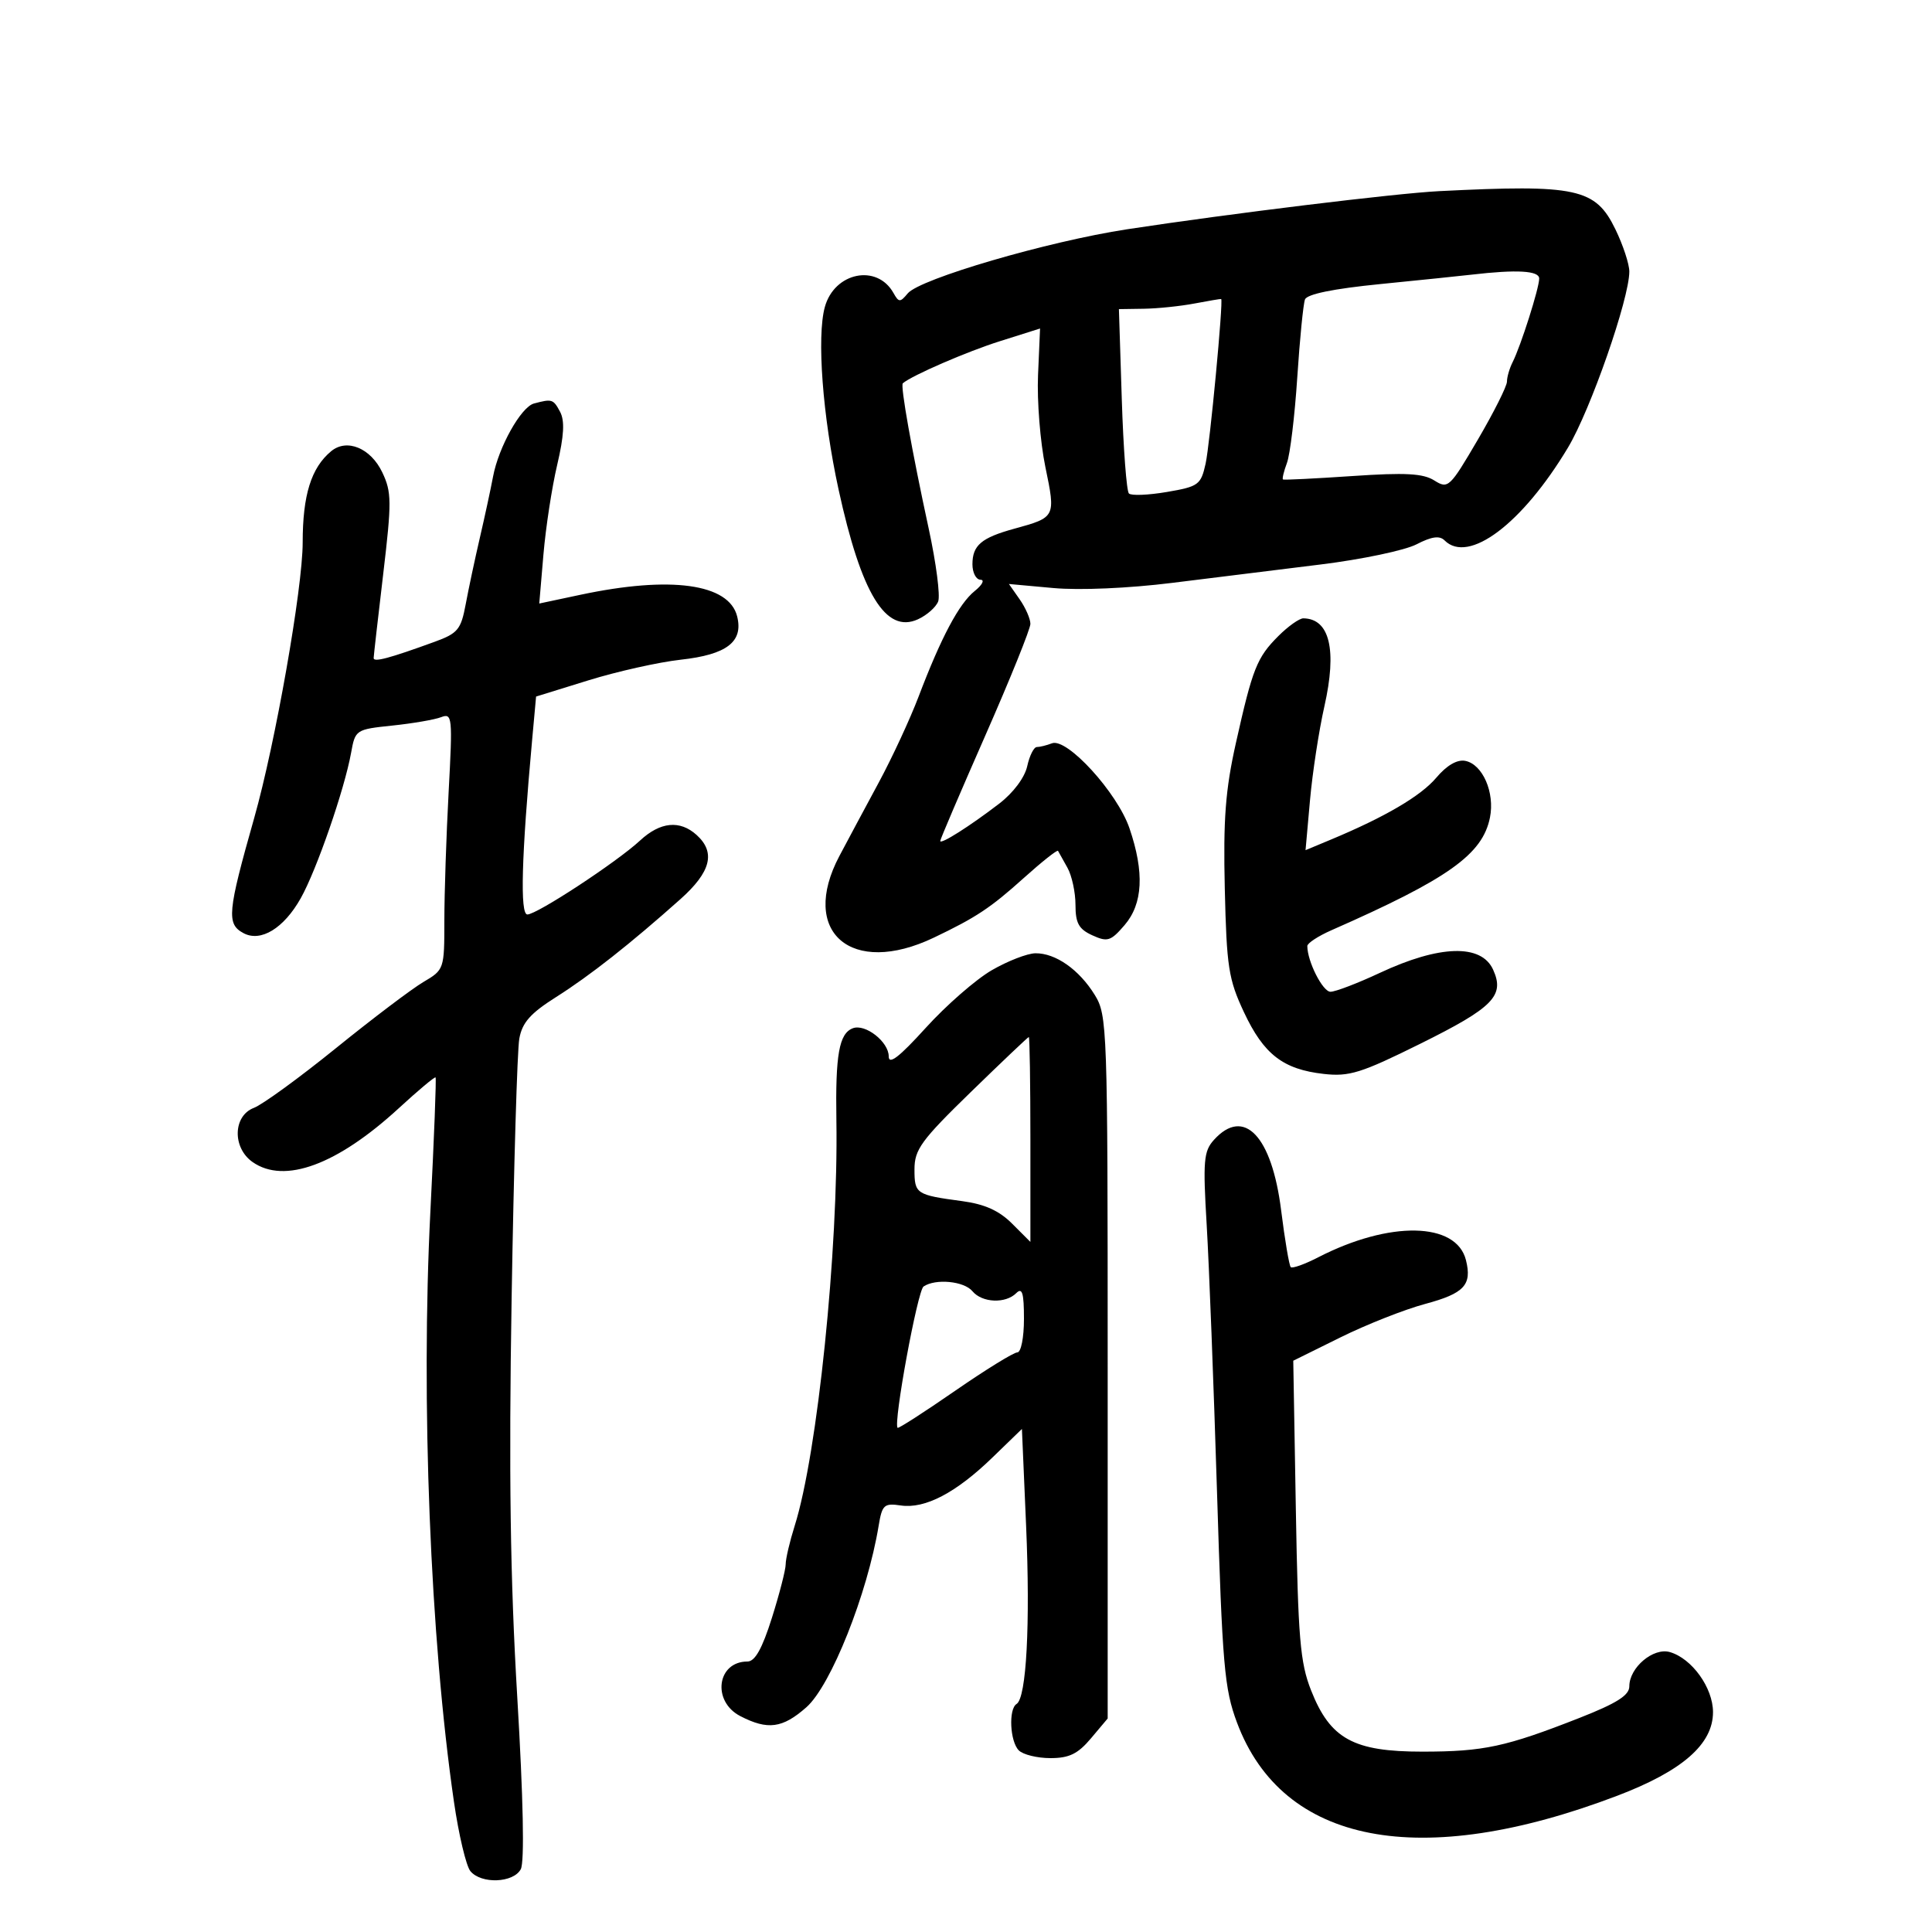 <svg xmlns="http://www.w3.org/2000/svg" width="300" height="300" viewBox="0 0 300 300" version="1.1">
	<path d="M 223.500 29.679 C 216.753 30.016, 190.895 33.176, 175 35.604 C 162.730 37.479, 142.828 43.297, 140.952 45.558 C 139.772 46.980, 139.565 46.974, 138.740 45.499 C 136.183 40.930, 129.570 42.277, 128.081 47.669 C 126.808 52.279, 127.735 64.630, 130.206 75.982 C 133.739 92.213, 137.542 98.441, 142.532 96.167 C 143.920 95.535, 145.337 94.285, 145.680 93.390 C 146.024 92.495, 145.366 87.429, 144.219 82.132 C 141.587 69.979, 139.785 59.870, 140.189 59.517 C 141.571 58.311, 150.222 54.562, 155.287 52.974 C 158.704 51.902, 161.500 51.019, 161.500 51.011 C 161.500 51.002, 161.358 54.259, 161.186 58.248 C 161.013 62.236, 161.524 68.650, 162.322 72.500 C 163.941 80.312, 163.930 80.334, 157.500 82.098 C 152.382 83.502, 151 84.677, 151 87.622 C 151 88.930, 151.563 90.010, 152.250 90.022 C 152.938 90.034, 152.534 90.822, 151.353 91.772 C 148.913 93.736, 146.138 98.957, 142.641 108.162 C 141.317 111.648, 138.534 117.650, 136.457 121.500 C 134.380 125.350, 131.627 130.489, 130.340 132.919 C 124.087 144.729, 132.175 151.725, 145 145.600 C 151.576 142.459, 153.799 140.986, 158.937 136.366 C 161.765 133.824, 164.173 131.915, 164.289 132.122 C 164.405 132.330, 165.063 133.506, 165.750 134.736 C 166.438 135.966, 167 138.564, 167 140.508 C 167 143.350, 167.513 144.276, 169.618 145.235 C 171.970 146.307, 172.476 146.148, 174.618 143.658 C 177.473 140.338, 177.722 135.475, 175.387 128.622 C 173.502 123.089, 165.688 114.522, 163.346 115.421 C 162.516 115.739, 161.459 116, 160.998 116 C 160.536 116, 159.865 117.339, 159.506 118.974 C 159.120 120.731, 157.347 123.105, 155.176 124.773 C 150.611 128.279, 146 131.199, 146 130.582 C 146 130.327, 149.150 122.959, 153 114.209 C 156.850 105.459, 160 97.657, 160 96.872 C 160 96.087, 159.249 94.373, 158.332 93.063 L 156.664 90.682 163.582 91.312 C 167.637 91.681, 175.259 91.349, 182 90.510 C 188.325 89.723, 198.713 88.436, 205.085 87.650 C 211.457 86.865, 218.146 85.459, 219.950 84.526 C 222.308 83.307, 223.535 83.135, 224.315 83.915 C 228.028 87.628, 236.377 81.348, 243.473 69.504 C 246.981 63.650, 253 46.377, 253 42.166 C 253 41.004, 252.027 38.052, 250.839 35.605 C 247.745 29.236, 244.852 28.610, 223.500 29.679 M 228.500 42.649 C 226.850 42.841, 220.466 43.499, 214.314 44.112 C 207.042 44.835, 202.956 45.671, 202.638 46.500 C 202.369 47.202, 201.828 52.664, 201.437 58.638 C 201.045 64.612, 200.324 70.575, 199.834 71.889 C 199.345 73.202, 199.069 74.357, 199.222 74.454 C 199.375 74.552, 204.225 74.311, 210 73.920 C 218.238 73.361, 220.979 73.510, 222.723 74.609 C 224.862 75.958, 225.114 75.722, 229.473 68.276 C 231.963 64.022, 234 59.964, 234 59.257 C 234 58.551, 234.396 57.191, 234.879 56.236 C 236.148 53.730, 239.011 44.720, 239.005 43.250 C 239 42.027, 235.539 41.829, 228.500 42.649 M 185.500 47.125 C 183.300 47.543, 179.755 47.911, 177.622 47.942 L 173.744 48 174.190 61.985 C 174.435 69.676, 174.933 76.266, 175.296 76.629 C 175.659 76.992, 178.311 76.886, 181.191 76.394 C 186.110 75.554, 186.473 75.289, 187.205 72 C 187.866 69.028, 189.985 46.631, 189.623 46.432 C 189.555 46.395, 187.700 46.707, 185.500 47.125 M 82.910 62.658 C 80.901 63.197, 77.420 69.416, 76.562 74 C 76.202 75.925, 75.279 80.200, 74.512 83.500 C 73.745 86.800, 72.754 91.457, 72.309 93.849 C 71.583 97.750, 71.088 98.348, 67.500 99.655 C 60.446 102.225, 58 102.877, 58.020 102.180 C 58.031 101.806, 58.699 95.930, 59.506 89.121 C 60.834 77.902, 60.821 76.426, 59.367 73.360 C 57.573 69.580, 53.861 68.041, 51.421 70.065 C 48.320 72.639, 47 76.871, 47 84.238 C 47 91.310, 42.757 115.425, 39.477 127 C 35.315 141.683, 35.149 143.474, 37.813 144.900 C 40.493 146.334, 44.068 144.154, 46.698 139.481 C 49.157 135.113, 53.494 122.583, 54.521 116.883 C 55.164 113.317, 55.251 113.259, 60.919 112.666 C 64.079 112.336, 67.489 111.750, 68.495 111.363 C 70.229 110.698, 70.291 111.310, 69.663 122.988 C 69.298 129.767, 69 138.746, 69 142.941 C 69 150.488, 68.966 150.589, 65.750 152.481 C 63.962 153.532, 57.854 158.153, 52.176 162.749 C 46.498 167.345, 40.761 171.521, 39.426 172.028 C 36.174 173.265, 36.054 178.224, 39.223 180.443 C 44.162 183.903, 52.360 180.880, 61.945 172.065 C 64.940 169.310, 67.500 167.166, 67.634 167.300 C 67.767 167.434, 67.407 176.759, 66.834 188.022 C 65.334 217.466, 66.807 254.435, 70.492 279.803 C 71.235 284.920, 72.384 289.758, 73.044 290.553 C 74.730 292.584, 79.721 292.391, 80.866 290.250 C 81.460 289.140, 81.260 279.344, 80.319 263.500 C 79.228 245.105, 78.997 228.724, 79.446 201.500 C 79.782 181.150, 80.317 163.053, 80.637 161.285 C 81.088 158.782, 82.356 157.349, 86.358 154.817 C 91.596 151.504, 97.855 146.574, 105.652 139.623 C 110.392 135.395, 111.160 132.360, 108.171 129.655 C 105.573 127.304, 102.531 127.603, 99.384 130.520 C 95.776 133.863, 83.377 142, 81.889 142 C 80.729 142, 80.975 133.053, 82.635 114.830 L 83.243 108.160 91.371 105.642 C 95.842 104.258, 102.293 102.816, 105.708 102.438 C 112.867 101.646, 115.454 99.656, 114.462 95.703 C 113.187 90.626, 104.130 89.382, 90.118 92.359 L 83.736 93.715 84.384 86.108 C 84.741 81.923, 85.701 75.660, 86.519 72.189 C 87.587 67.655, 87.713 65.332, 86.967 63.939 C 85.912 61.968, 85.716 61.906, 82.910 62.658 M 198.519 98.750 C 195.169 102.095, 194.503 103.772, 191.906 115.392 C 190.280 122.668, 189.934 127.215, 190.185 138 C 190.469 150.153, 190.765 152.065, 193.156 157.165 C 196.230 163.722, 199.232 166.046, 205.546 166.758 C 209.511 167.205, 211.344 166.633, 220.525 162.081 C 231.887 156.448, 233.691 154.611, 231.844 150.557 C 230.013 146.539, 223.532 146.729, 214.247 151.074 C 210.808 152.683, 207.365 154, 206.595 154 C 205.388 154, 203 149.283, 203 146.898 C 203 146.456, 204.688 145.351, 206.750 144.444 C 224.895 136.460, 230.214 132.678, 231.361 126.943 C 232.138 123.062, 230.218 118.666, 227.521 118.146 C 226.264 117.904, 224.646 118.845, 223.029 120.760 C 220.616 123.614, 215.077 126.864, 206.611 130.393 L 202.723 132.014 203.416 124.257 C 203.798 119.991, 204.802 113.436, 205.648 109.691 C 207.634 100.906, 206.480 96.072, 202.386 96.015 C 201.774 96.007, 200.033 97.237, 198.519 98.750 M 154 150.656 C 151.525 152.090, 146.912 156.116, 143.750 159.604 C 139.624 164.155, 138 165.404, 138 164.029 C 138 161.774, 134.358 158.925, 132.423 159.668 C 130.294 160.485, 129.711 163.752, 129.874 173.975 C 130.192 194.056, 126.934 225.732, 123.398 236.928 C 122.629 239.364, 122 242.051, 122 242.900 C 122 243.749, 121.037 247.494, 119.861 251.222 C 118.349 256.013, 117.235 258, 116.061 258 C 111.329 258, 110.519 264.183, 114.950 266.474 C 119.215 268.680, 121.508 268.373, 125.215 265.102 C 129.025 261.740, 134.686 247.525, 136.435 236.925 C 136.973 233.663, 137.275 233.387, 139.880 233.769 C 143.638 234.321, 148.446 231.806, 154.091 226.336 L 158.683 221.888 159.332 236.887 C 159.995 252.199, 159.384 263.644, 157.854 264.590 C 156.581 265.377, 156.823 270.423, 158.200 271.800 C 158.860 272.460, 161.070 273, 163.111 273 C 166.027 273, 167.377 272.341, 169.411 269.923 L 172 266.847 172 212.291 C 172 159.323, 171.941 157.641, 169.982 154.472 C 167.561 150.554, 163.905 147.991, 160.785 148.024 C 159.528 148.038, 156.475 149.222, 154 150.656 M 150.750 169.570 C 143.048 177.064, 142 178.501, 142 181.573 C 142 185.390, 142.235 185.546, 149.413 186.511 C 152.910 186.981, 155.143 187.989, 157.163 190.009 L 160 192.846 160 176.923 C 160 168.165, 159.887 161.013, 159.750 161.028 C 159.613 161.043, 155.563 164.887, 150.750 169.570 M 188.508 176.991 C 186.904 178.764, 186.779 180.222, 187.376 190.241 C 187.744 196.434, 188.463 215.036, 188.974 231.581 C 189.809 258.685, 190.117 262.238, 192.081 267.487 C 199.154 286.391, 220.493 290.497, 251.116 278.847 C 261.233 274.999, 266.002 270.833, 265.995 265.850 C 265.989 262.072, 262.723 257.527, 259.301 256.535 C 256.725 255.788, 253 258.935, 253 261.859 C 253 263.249, 251.045 264.485, 245.250 266.761 C 233.807 271.254, 230.390 271.988, 220.898 271.994 C 210.156 272.001, 206.560 270.025, 203.581 262.475 C 201.883 258.171, 201.565 254.385, 201.218 234.395 L 200.817 211.291 208.158 207.661 C 212.196 205.664, 218.109 203.330, 221.297 202.474 C 227.371 200.842, 228.599 199.523, 227.632 195.669 C 226.140 189.723, 215.774 189.528, 204.684 195.237 C 202.586 196.318, 200.669 197.003, 200.426 196.759 C 200.183 196.516, 199.509 192.533, 198.930 187.908 C 197.485 176.375, 193.163 171.848, 188.508 176.991 M 143.411 199.765 C 142.475 200.397, 138.685 221.019, 139.378 221.712 C 139.516 221.850, 143.523 219.271, 148.282 215.981 C 153.041 212.692, 157.400 210, 157.968 210 C 158.545 210, 159 207.709, 159 204.800 C 159 200.756, 158.733 199.867, 157.800 200.800 C 156.137 202.463, 152.495 202.302, 151 200.500 C 149.698 198.931, 145.281 198.504, 143.411 199.765" stroke="none" fill="black" fill-rule="evenodd"/>
</svg>